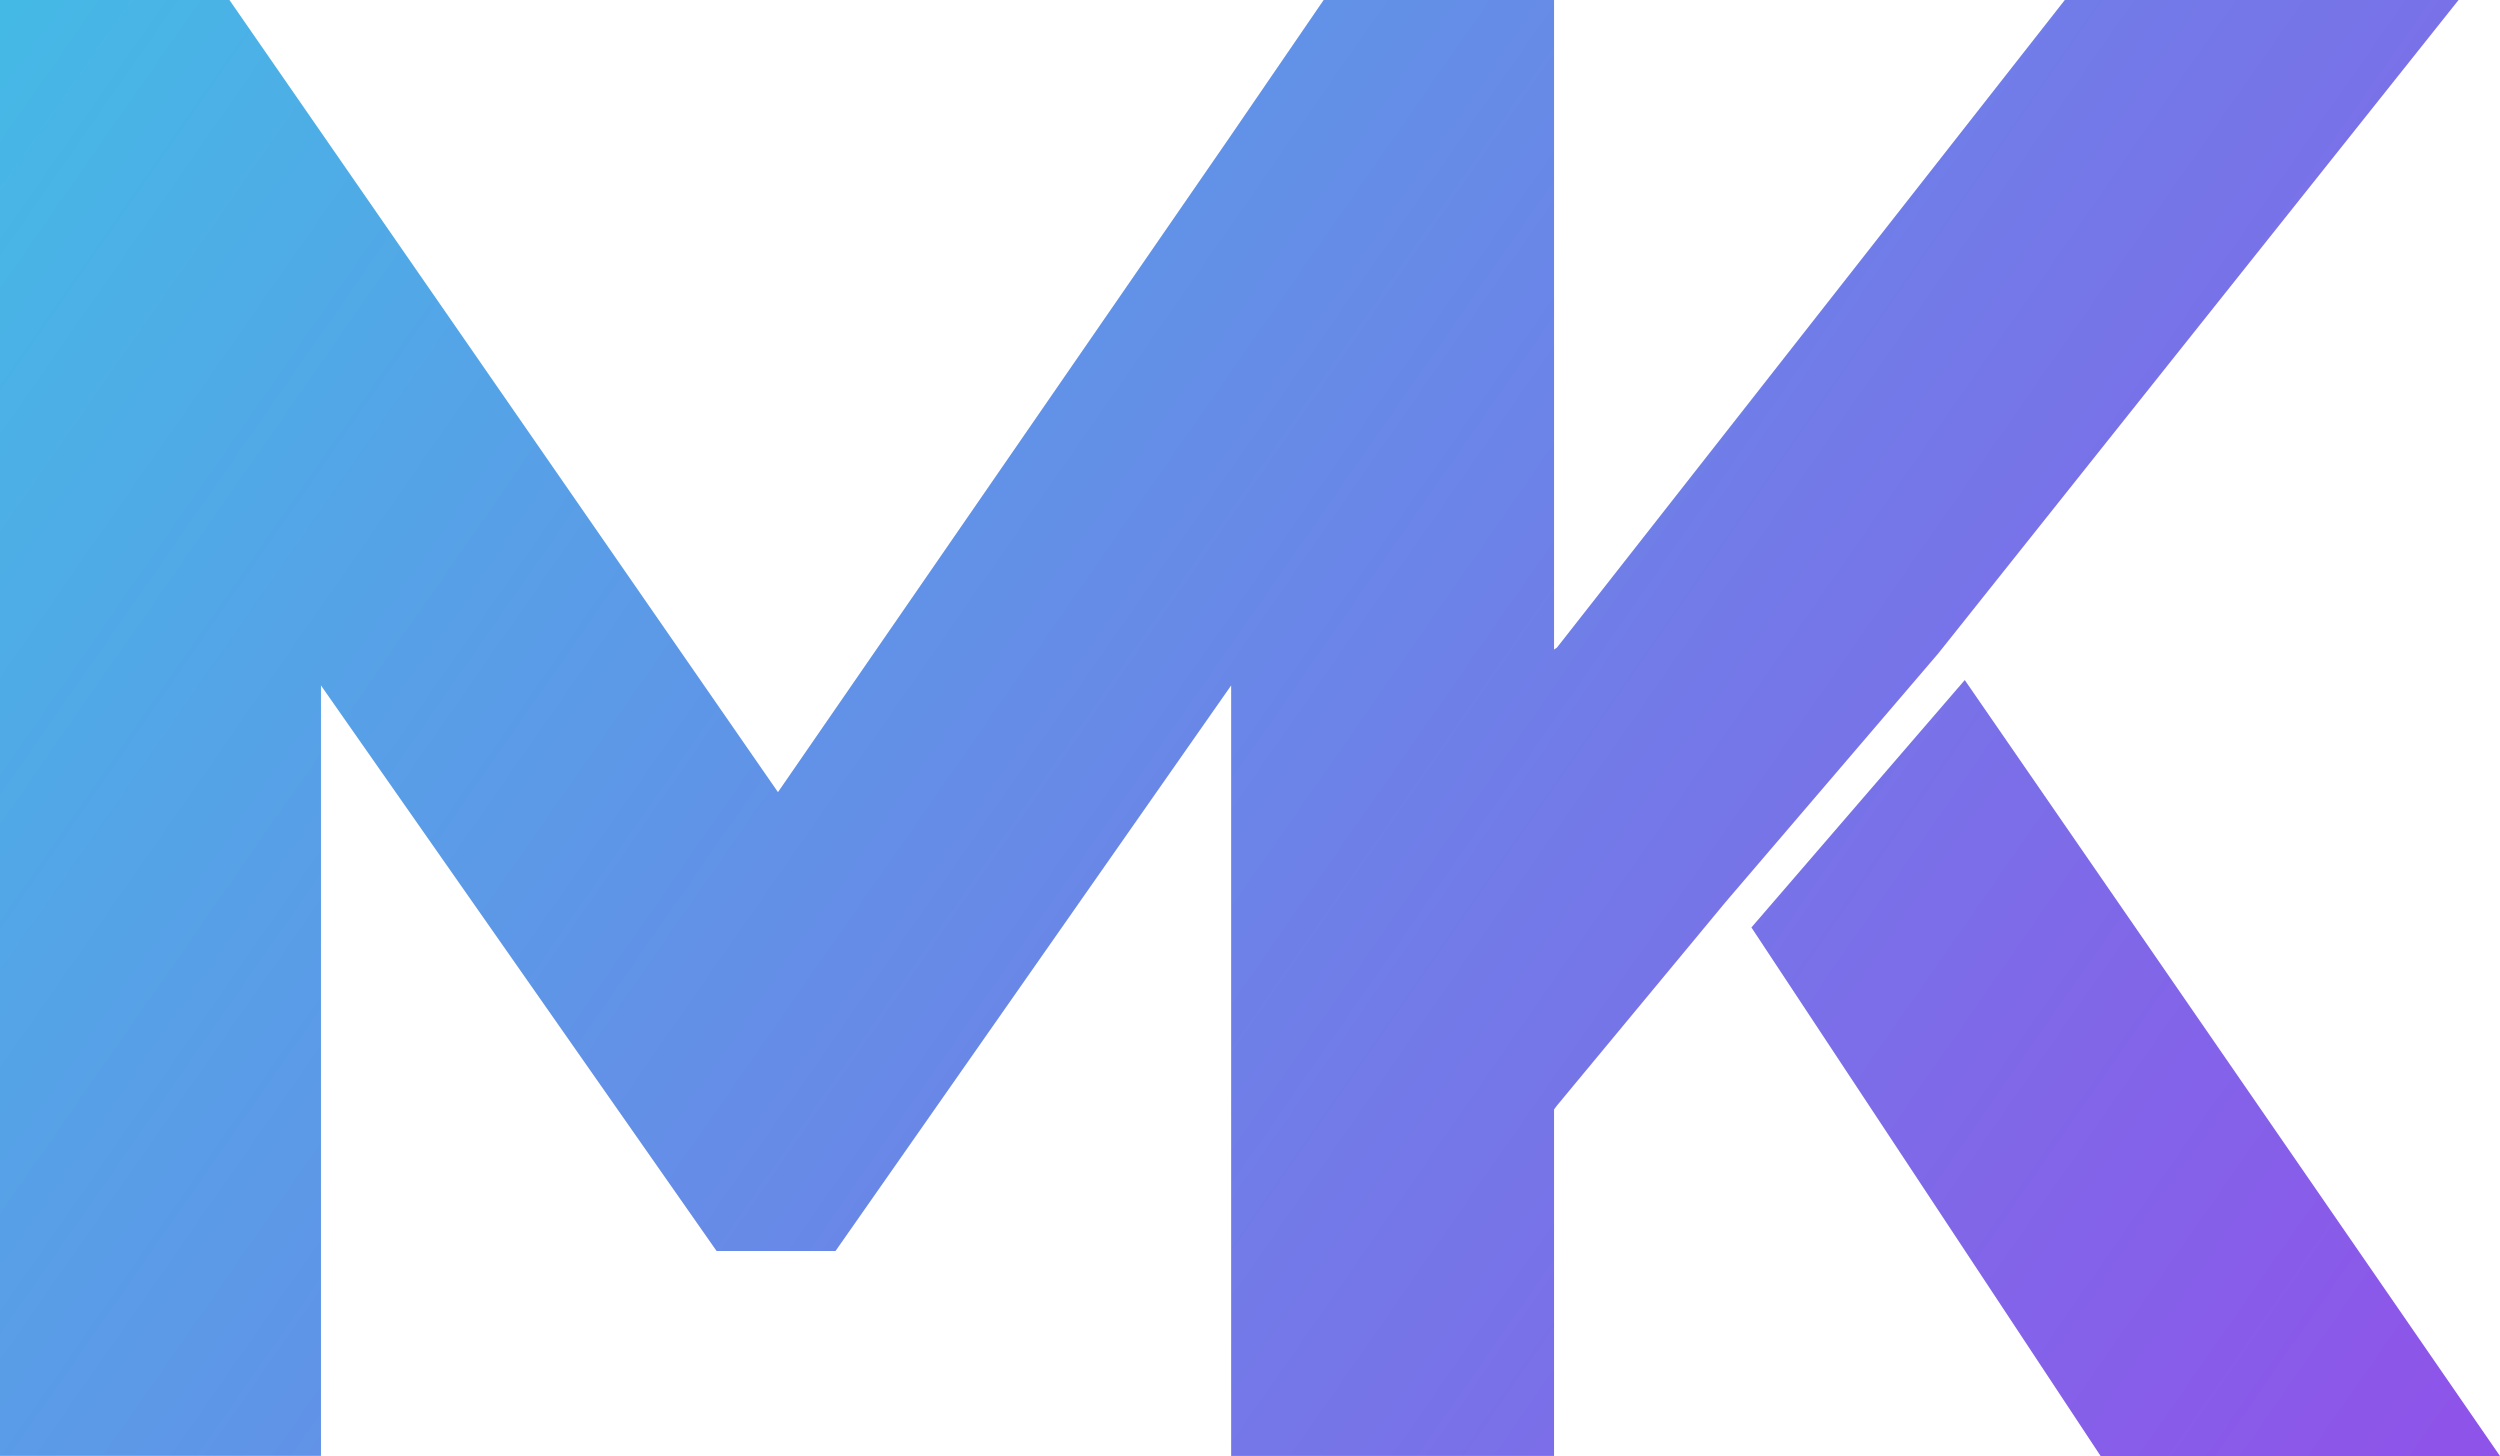 <?xml version="1.0" encoding="UTF-8"?><svg id="Layer_2" xmlns="http://www.w3.org/2000/svg" xmlns:xlink="http://www.w3.org/1999/xlink" viewBox="0 0 361.33 210.46"><defs><style>.cls-1{fill:url(#linear-gradient);}</style><linearGradient id="linear-gradient" x1="10.03" y1="-11.52" x2="343.51" y2="220.69" gradientTransform="matrix(1, 0, 0, 1, 0, 0)" gradientUnits="userSpaceOnUse"><stop offset="0" stop-color="#45b9e6"/><stop offset="1" stop-color="#8e54e9"/></linearGradient></defs><g id="Layer_1-2"><path class="cls-1" d="M355.34,0l-75.19,94.43-30.7,35.89-24.43,29.48-.41,.55v50.08h-46.67V99.07l-57.18,81.74h-17.19L46.39,99.07v111.35H0V0H33.16L112.44,114.49,177.67,19.92,191.31,0h33.3V93.88l.41-.27L298.43,0h56.91Zm-102.21,134.04l50.49,76.42h57.72l-77.37-112.17-30.83,35.75Z"/></g></svg>